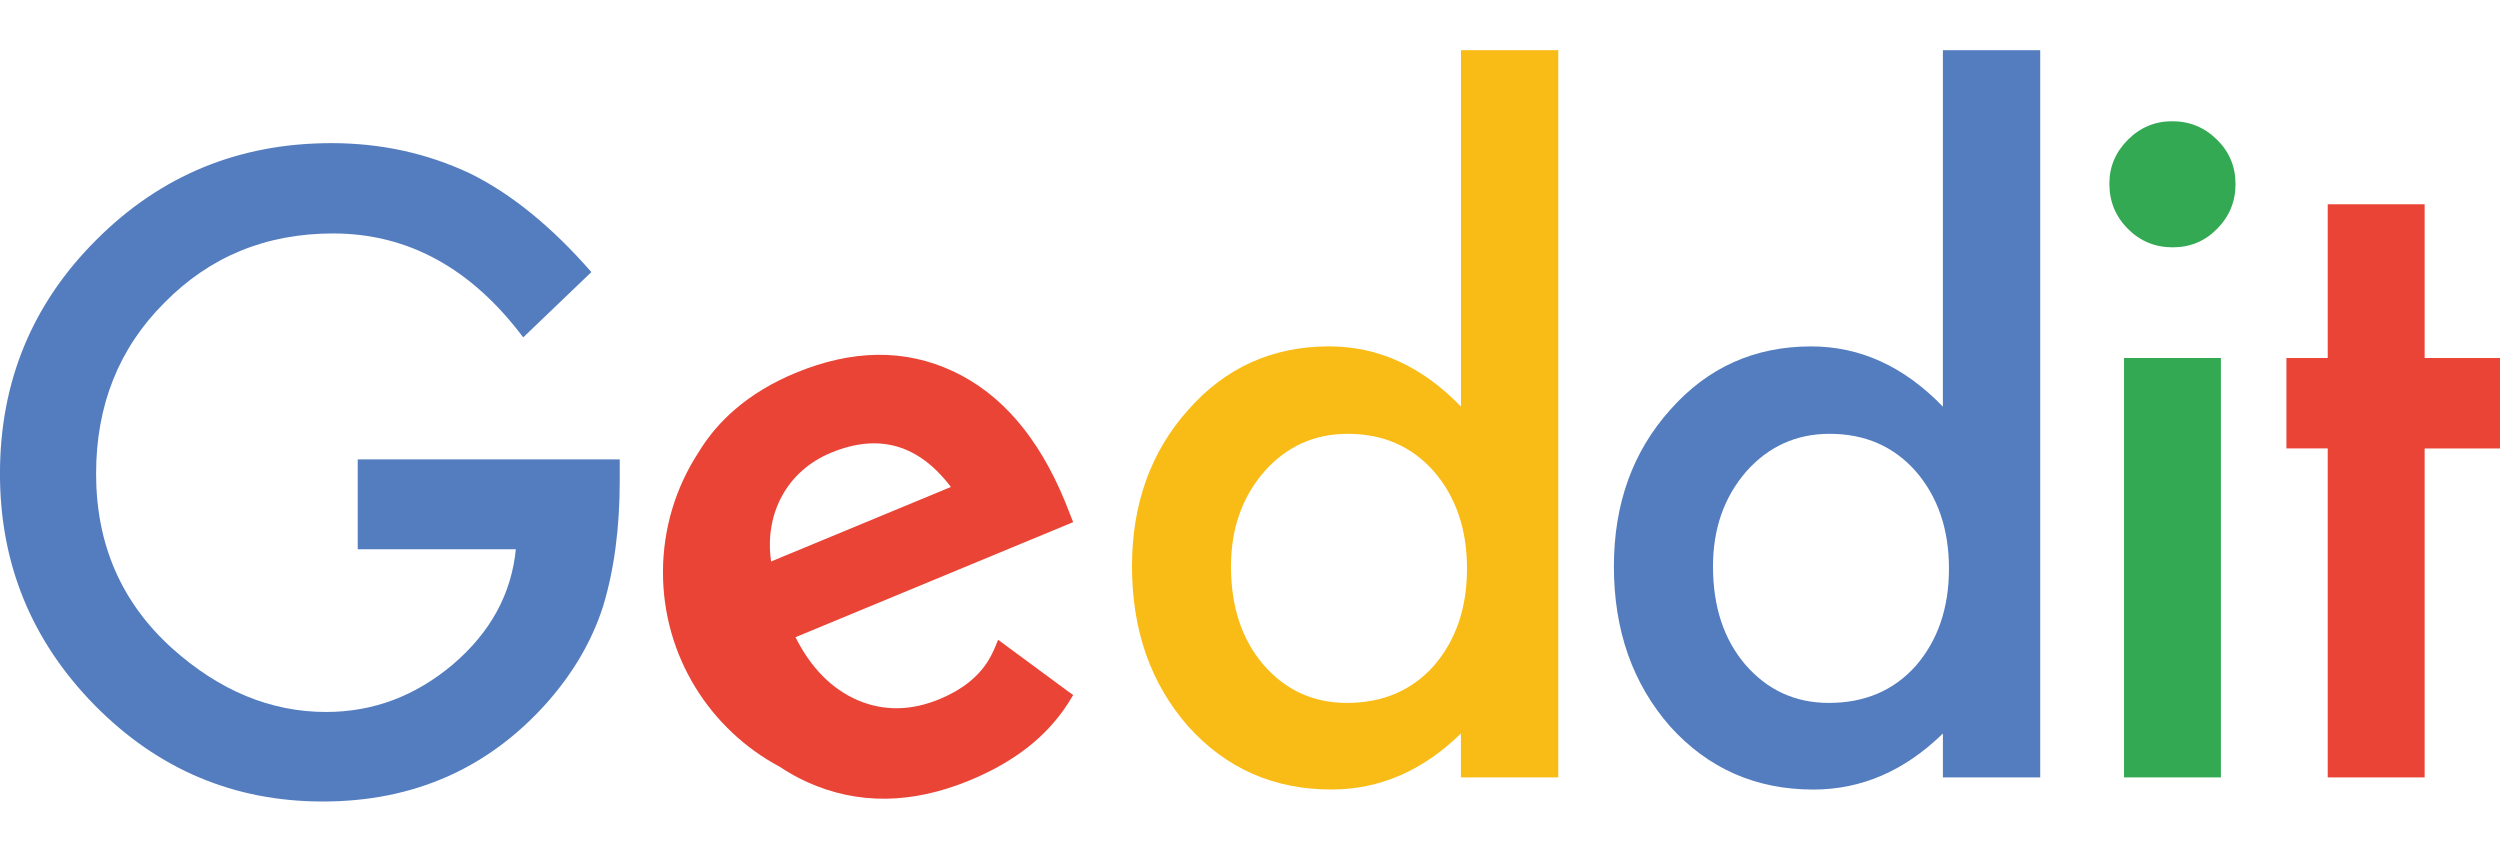 <?xml version="1.0" encoding="utf-8"?>
<!-- Generator: Adobe Illustrator 16.0.0, SVG Export Plug-In . SVG Version: 6.00 Build 0)  -->
<!DOCTYPE svg PUBLIC "-//W3C//DTD SVG 1.1//EN" "http://www.w3.org/Graphics/SVG/1.1/DTD/svg11.dtd">
<svg version="1.1" id="Layer_1" xmlns="http://www.w3.org/2000/svg" xmlns:xlink="http://www.w3.org/1999/xlink" x="0px" y="0px"
	 width="91px" height="31px" viewBox="0 0 91 31" enable-background="new 0 0 91 31" xml:space="preserve">
<g>
	<path fill="#EA4436" d="M38.886,25.172l-2.556-1.885c-0.108,0.289-0.223,0.537-0.347,0.744c-0.37,0.605-0.962,1.076-1.772,1.412
		c-1.042,0.434-2.036,0.447-2.982,0.049c-0.95-0.41-1.708-1.175-2.274-2.298l10.108-4.188l-0.305-0.772
		c-0.962-2.326-2.315-3.899-4.057-4.716c-1.754-0.824-3.669-0.803-5.744,0.056c-0.856,0.354-1.591,0.801-2.209,1.333
		c-0.525,0.452-0.965,0.97-1.318,1.552c-0.821,1.258-1.298,2.76-1.298,4.373c0,3.064,1.72,5.728,4.246,7.076
		c0.323,0.217,0.662,0.403,1.018,0.566c1.834,0.822,3.803,0.799,5.907-0.072c0.734-0.304,1.383-0.662,1.946-1.078
		c0.562-0.414,1.045-0.9,1.449-1.457c0.13-0.182,0.25-0.371,0.366-0.57L38.886,25.172z M28.068,20.438
		c-0.063-0.448-0.059-0.875,0.013-1.278c0.07-0.404,0.201-0.777,0.393-1.123c0.19-0.346,0.435-0.65,0.732-0.912
		c0.297-0.264,0.644-0.479,1.04-0.644c1.737-0.721,3.193-0.306,4.366,1.245L28.068,20.438z"/>
	<path fill="#F9BB15" d="M53.178,1.827h3.543v26.47h-3.543v-1.598c-1.391,1.358-2.961,2.039-4.717,2.039
		c-2.09,0-3.825-0.764-5.203-2.289c-1.369-1.557-2.053-3.5-2.053-5.832c0-2.277,0.685-4.18,2.053-5.706
		c1.357-1.536,3.066-2.303,5.125-2.303c1.786,0,3.386,0.73,4.797,2.193V1.826L53.178,1.827L53.178,1.827z M44.808,20.617
		c0,1.463,0.392,2.654,1.176,3.573c0.805,0.931,1.819,1.396,3.04,1.396c1.307,0,2.361-0.449,3.166-1.348
		c0.805-0.931,1.209-2.109,1.209-3.541s-0.404-2.613-1.209-3.543c-0.806-0.908-1.849-1.363-3.133-1.363
		c-1.213,0-2.229,0.458-3.041,1.378C45.211,18.099,44.808,19.248,44.808,20.617z"/>
	<path fill="#547DBF" d="M70.722,1.827h3.542v26.47h-3.542v-1.598c-1.39,1.358-2.962,2.041-4.718,2.041
		c-2.09,0-3.824-0.765-5.204-2.289c-1.368-1.558-2.054-3.5-2.054-5.834c0-2.277,0.685-4.179,2.054-5.705
		c1.358-1.536,3.067-2.303,5.125-2.303c1.786,0,3.386,0.73,4.796,2.193L70.722,1.827L70.722,1.827z M62.353,20.617
		c0,1.463,0.392,2.654,1.175,3.573c0.807,0.931,1.82,1.396,3.041,1.396c1.306,0,2.361-0.449,3.164-1.348
		c0.807-0.931,1.209-2.109,1.209-3.541s-0.404-2.613-1.209-3.543c-0.803-0.908-1.849-1.363-3.134-1.363
		c-1.212,0-2.226,0.458-3.041,1.378C62.755,18.099,62.353,19.248,62.353,20.617z"/>
	<path fill="#34A953" d="M76.781,6.684c0-0.615,0.225-1.147,0.674-1.597c0.447-0.448,0.988-0.674,1.615-0.674
		c0.637,0,1.18,0.226,1.631,0.674c0.447,0.438,0.672,0.977,0.672,1.614c0,0.637-0.225,1.181-0.672,1.63
		c-0.44,0.449-0.979,0.672-1.615,0.672c-0.639,0-1.182-0.224-1.631-0.672C77.006,7.88,76.781,7.333,76.781,6.684z M80.841,13.032
		v15.265h-3.526V13.032H80.841z"/>
	<path fill="#EA4436" d="M88.257,16.322v11.975h-3.528V16.322h-1.503v-3.291h1.503V7.436h3.528v5.596H91v3.291H88.257z"/>
	<g enable-background="new    ">
		<path fill="#547DBF" d="M13.021,16.722h9.538v0.763c0,1.734-0.204,3.27-0.613,4.604c-0.399,1.236-1.072,2.393-2.018,3.469
			c-2.143,2.412-4.869,3.617-8.178,3.617c-3.229,0-5.995-1.166-8.297-3.498c-2.302-2.342-3.454-5.151-3.454-8.432
			c0-3.348,1.171-6.188,3.514-8.521C5.855,6.381,8.705,5.21,12.064,5.21c1.803,0,3.488,0.369,5.052,1.107
			c1.495,0.737,2.965,1.933,4.41,3.587l-2.481,2.377c-1.894-2.522-4.201-3.783-6.921-3.783c-2.442,0-4.49,0.842-6.145,2.527
			c-1.654,1.654-2.481,3.728-2.481,6.219c0,2.572,0.922,4.689,2.766,6.354c1.724,1.545,3.593,2.318,5.606,2.318
			c1.714,0,3.253-0.58,4.619-1.734c1.365-1.167,2.127-2.562,2.287-4.188h-5.755V16.722z"/>
	</g>
</g>
</svg>
